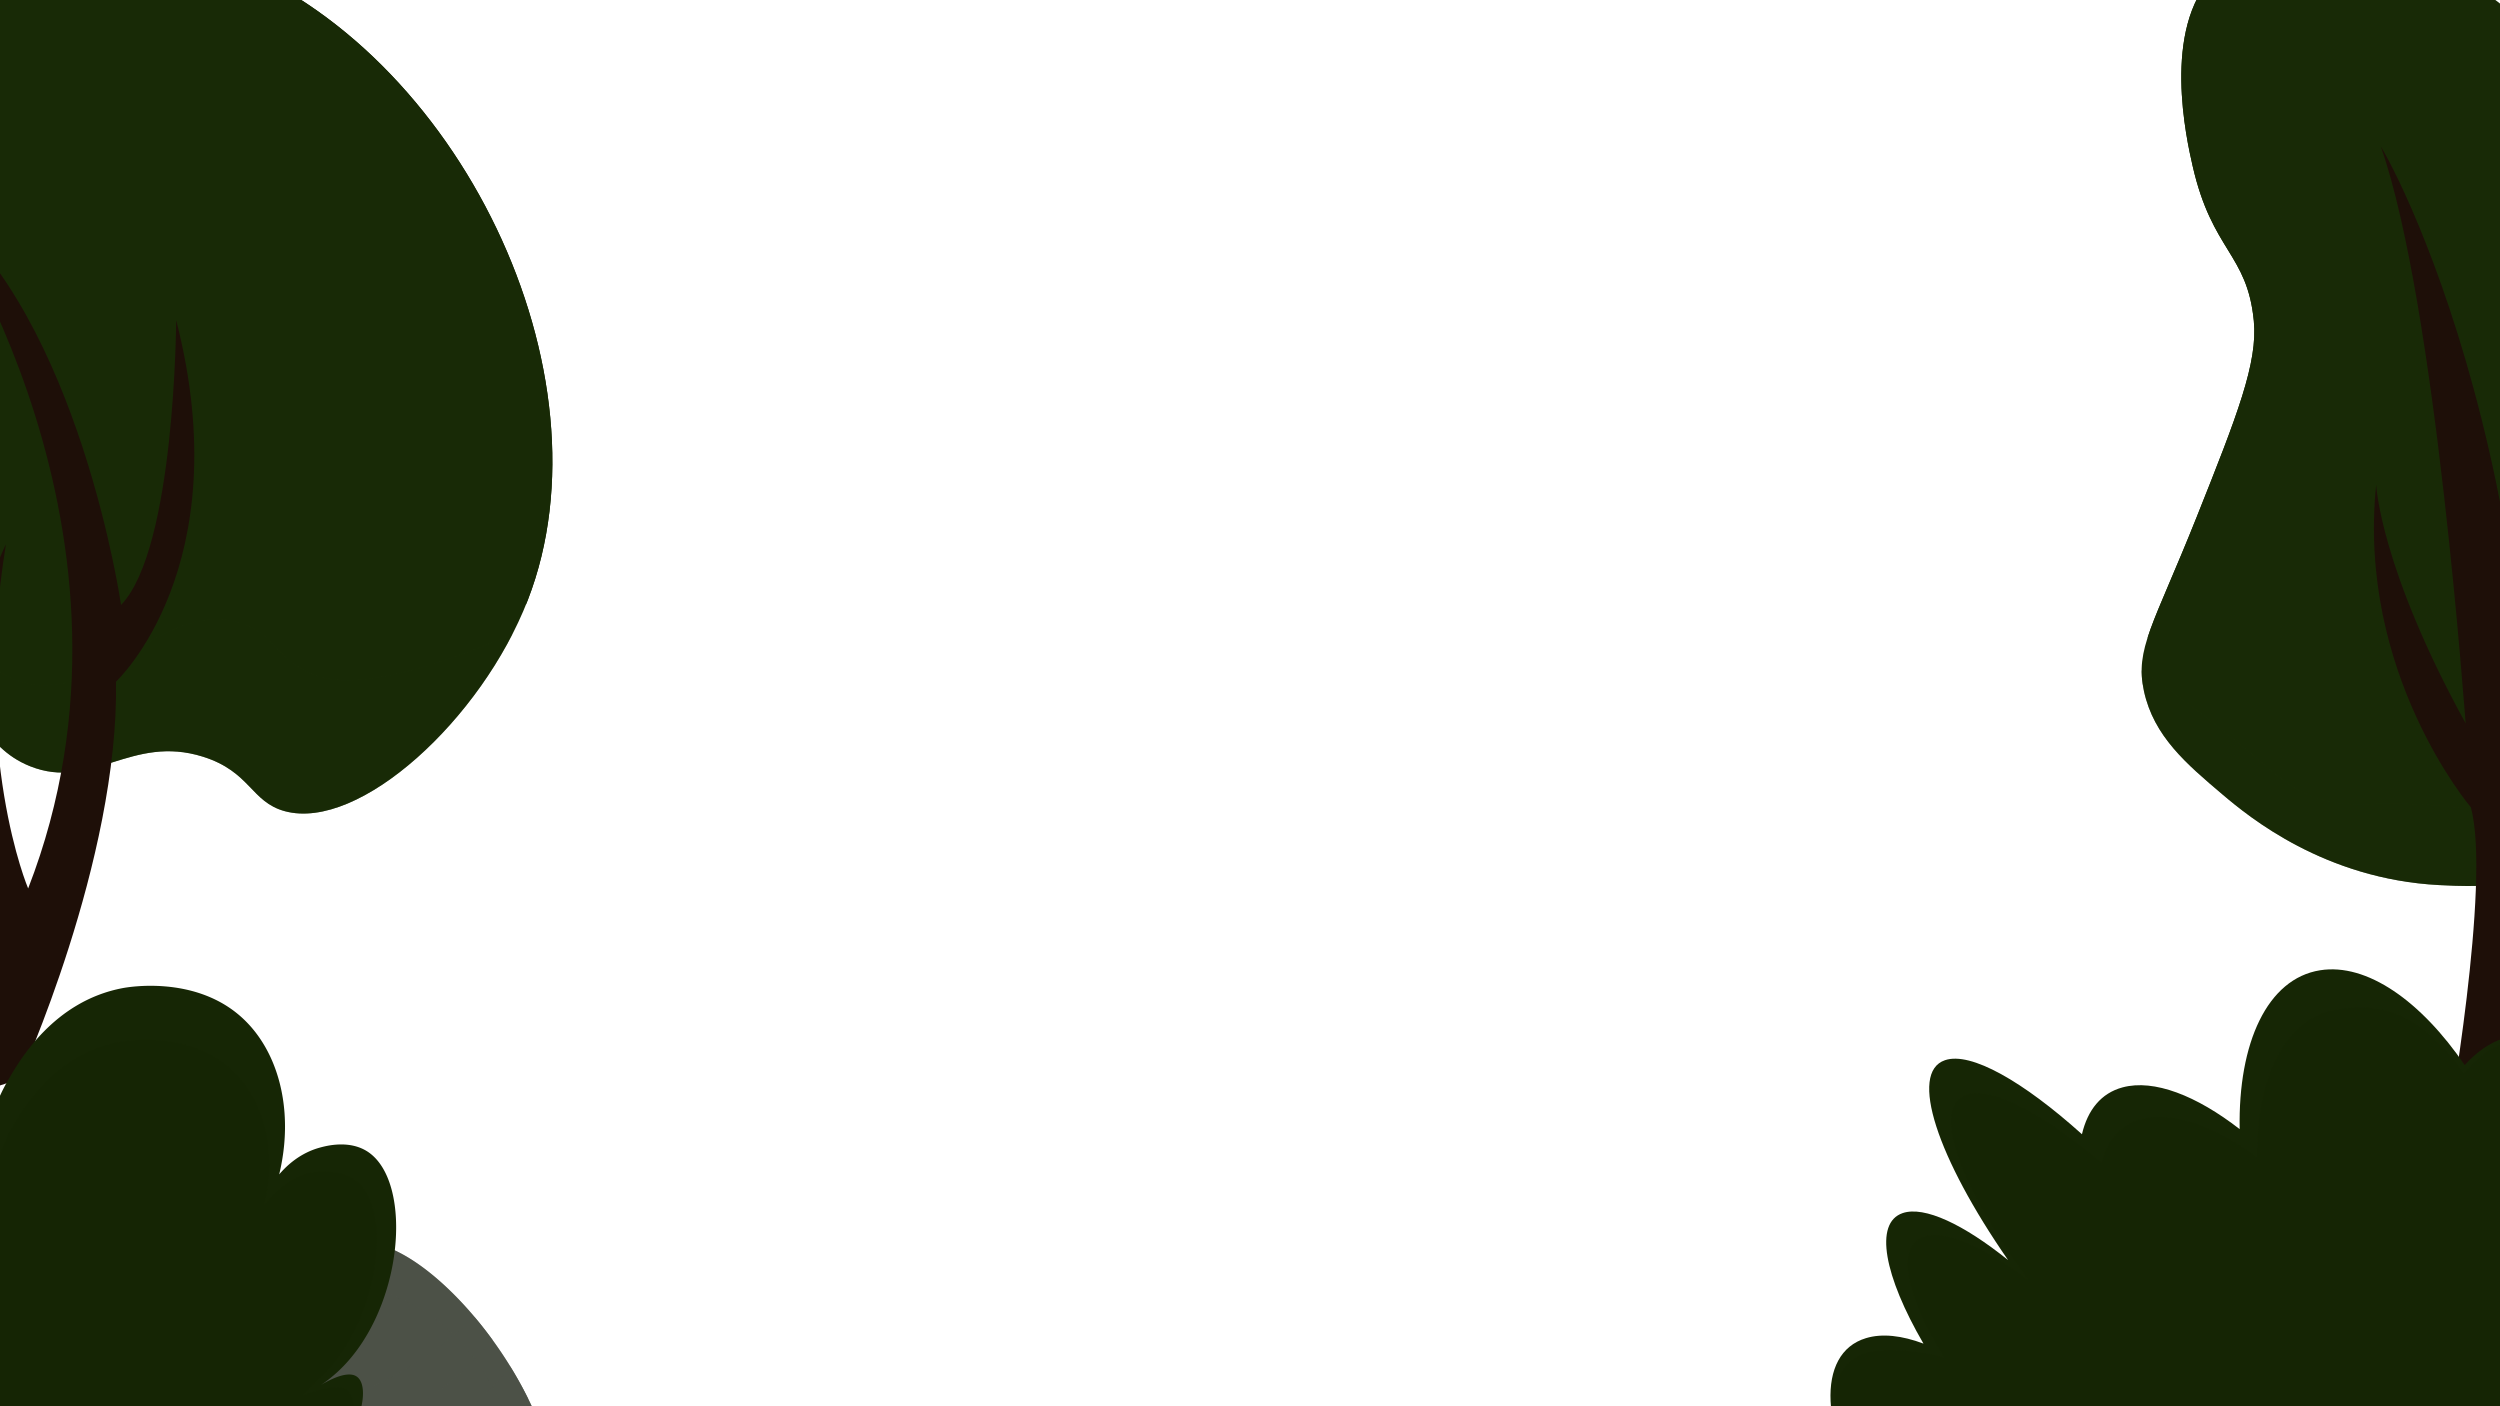 <svg xmlns="http://www.w3.org/2000/svg" xmlns:xlink="http://www.w3.org/1999/xlink" width="1920" height="1080" viewBox="0 0 1920 1080"><defs><style>.cls-1{fill:none;}.cls-2{isolation:isolate;}.cls-3{fill:#182a06;}.cls-14,.cls-4{mix-blend-mode:screen;}.cls-5{clip-path:url(#clip-path);}.cls-12,.cls-16,.cls-6{mix-blend-mode:multiply;}.cls-6{opacity:0.5;}.cls-7{clip-path:url(#clip-path-2);}.cls-8{fill:#1e0f08;}.cls-9{clip-path:url(#clip-path-3);}.cls-10{clip-path:url(#clip-path-4);}.cls-11,.cls-12{fill:#162605;}.cls-12{opacity:0.39;}.cls-13{fill:#4c5147;}.cls-14{opacity:0.41;}.cls-15{clip-path:url(#clip-path-5);}.cls-16{opacity:0.54;}.cls-17{clip-path:url(#clip-path-6);}.cls-18{clip-path:url(#clip-path-7);}</style><clipPath id="clip-path"><path class="cls-1" d="M-151.13,4.5c112.05-36.24,184.47-22.71,231-1.77s61.86,46.92,154.2,99c72.58,40.92,86.17,37.89,111.51,57.64,44.74,34.86,70.49,181.33,54.5,361.52L484.86,311,304-29.26,68.75-87.49Z"/></clipPath><clipPath id="clip-path-2"><path class="cls-1" d="M410.83,479.62c-35.27,15.31-129.95,57.21-171.93,37.8-29-13.43-27.58-29.66-52.46-38.33-60.1-20.95-106.07,60.64-167.75,45.2C-27.71,512.68-22,461.4-67.93,451c-40.29-9.09-67.75,25.25-152.7,73.15a870.54,870.54,0,0,1-117.87,55.3l23.31,103.76,576.75-59.42,161.52-45.06Z"/></clipPath><clipPath id="clip-path-3"><path class="cls-1" d="M1933.17-19.27c-72.78-10.24-127.9-6.78-163.37-2.1-19.94,2.64-37.56,6.17-47.17,20.06-13.71,19.83-1.84,47.38,12,90.79,6.75,21.07,25.72,80.32,30.77,119.18,8.84,67.94-18.33,123.53-43.15,174.29A457.8,457.8,0,0,1,1618,521l23.49-645.37,274.52,34.77Z"/></clipPath><clipPath id="clip-path-4"><path class="cls-1" d="M2035,723.45l-418-80.28,22.13-132.32c16,10.92,41,28.63,70.64,52.33,39.41,31.54,43.07,38.58,61.86,46.68,32.2,13.9,45.92,3.78,105.44,9.23,61.81,5.65,65.86,18.29,92.32,15,29.28-3.64,70.45-24.85,114.08-111.17"/></clipPath><clipPath id="clip-path-5"><path class="cls-1" d="M229,985.9c95-9.2,152.59,56.86,166,126.89,3,15.47,5.55,44.44-9.19,81.7l55.66-9.19L426.59,935.09l-190.47-8.68Z"/></clipPath><clipPath id="clip-path-6"><path class="cls-1" d="M206,1122c126.63-17.36,184.34-108.76,184.34-108.76L378.08,997.9c-87.83,92.93-201.7,99.57-201.7,99.57Z"/></clipPath><clipPath id="clip-path-7"><path class="cls-1" d="M294.34,1118.92s73-24,109.78-87.55l14.05,11s-17.11,59.75-48.77,76.6Z"/></clipPath></defs><g class="cls-2"><g id="Layer_7" data-name="Layer 7"><path class="cls-3" d="M23.08,588.46c47.58,19,77.58-24.7,132.84-7.3,36.49,11.5,36.77,34.78,62.86,41.84C276,638.48,369.85,552.37,405.35,460.81,472.63,287.27,352.22,37.2,170.76-30.68c-13.79-5.15-66.5-23.68-135.46-18C-140.8-34.09-242.23,123.57-266.25,164.41c0,0-95.07,161.63-42.51,357.86,21.44,80.05,51.6,96.05,64,100.89,51,19.85,118.62-25.77,125.89-30.79,41.62-28.77,48-57.31,73.71-56.66C-16,536.45-15.32,573.08,23.08,588.46Z"/><g class="cls-4"><g class="cls-5"><path class="cls-3" d="M23.08,588.46c47.58,19,77.58-24.7,132.84-7.3,36.49,11.5,36.77,34.78,62.86,41.84C276,638.48,369.85,552.37,405.35,460.81,472.63,287.27,352.22,37.2,170.76-30.68c-13.79-5.15-66.5-23.68-135.46-18C-140.8-34.09-242.23,123.57-266.25,164.41c0,0-95.07,161.63-42.51,357.86,21.44,80.05,51.6,96.05,64,100.89,51,19.85,118.62-25.77,125.89-30.79,41.62-28.77,48-57.31,73.71-56.66C-16,536.45-15.32,573.08,23.08,588.46Z"/></g></g><g class="cls-6"><g class="cls-7"><path class="cls-3" d="M23.08,588.46c47.58,19,77.58-24.7,132.84-7.3,36.49,11.5,36.77,34.78,62.86,41.84C276,638.48,369.85,552.37,405.35,460.81,472.63,287.27,352.22,37.2,170.76-30.68c-13.79-5.15-66.5-23.68-135.46-18C-140.8-34.09-242.23,123.57-266.25,164.41c0,0-95.07,161.63-42.51,357.86,21.44,80.05,51.6,96.05,64,100.89,51,19.85,118.62-25.77,125.89-30.79,41.62-28.77,48-57.31,73.71-56.66C-16,536.45-15.32,573.08,23.08,588.46Z"/></g></g><path class="cls-8" d="M-68.9,846.33c-1.51-1,62-5.94,84.28-18.93-.49,1.38,76.1-166.89,73.71-303.89,0,0,95-88.17,46.2-277.66,0,0-.65,175.55-42.31,218.74,0,0-31.88-220-140.24-306.32,0,0,174.45,252.28,68.88,524.06,0,0-43.47-101.89-17.07-264.28,0,0-59.65,112.38-7.89,303.72C-3.34,721.77,3.37,775.8-68.9,846.33Z"/><path class="cls-3" d="M1873.14,679.74c-87.87-4.63-145.74-52.21-166-69.37-28.14-23.83-53-44.9-60.58-79.58-7.1-32.61,7.06-49.95,40.49-133.71,31.35-78.57,47-118.51,43.88-150.64-5-51.66-31.94-53.32-46.94-118.76-4.76-20.76-23.89-105.39,16.1-146.72,40.94-42.31,134.48-29.51,196.19,5.83,100.48,57.54,121,179.65,162.19,423.87,23,136.59,15.69,182-12.4,215.37C1995.38,686.19,1899,681.11,1873.14,679.74Z"/><g class="cls-4"><g class="cls-9"><path class="cls-3" d="M1873.14,679.74c-87.87-4.63-145.74-52.21-166-69.37-28.14-23.83-53-44.9-60.58-79.58-7.1-32.61,7.06-49.95,40.49-133.71,31.35-78.57,47-118.51,43.88-150.64-5-51.66-31.94-53.32-46.94-118.76-4.76-20.76-23.89-105.39,16.1-146.72,40.94-42.31,134.48-29.51,196.19,5.83,100.48,57.54,121,179.65,162.19,423.87,23,136.59,15.69,182-12.4,215.37C1995.38,686.19,1899,681.11,1873.14,679.74Z"/></g></g><g class="cls-6"><g class="cls-10"><path class="cls-3" d="M1873.14,679.74c-87.87-4.63-145.74-52.21-166-69.37-28.14-23.83-53-44.9-60.58-79.58-7.1-32.61,7.06-49.95,40.49-133.71,31.35-78.57,47-118.51,43.88-150.64-5-51.66-31.94-53.32-46.94-118.76-4.76-20.76-23.89-105.39,16.1-146.72,40.94-42.31,134.48-29.51,196.19,5.83,100.48,57.54,121,179.65,162.19,423.87,23,136.59,15.69,182-12.4,215.37C1995.38,686.19,1899,681.11,1873.14,679.74Z"/></g></g><path class="cls-8" d="M1929.76,875.35c-1,6.69-50.43-6.39-50.43-6.39s34.08-190.73,18.31-248.92c0,0-87.76-103.13-72.74-247.79,0,0,2.94,63.74,68.78,183.37-.19,2.88-22.4-321.16-65.22-443.11C1852.4,151.91,1992.29,440.4,1929.76,875.35Z"/><path class="cls-11" d="M1990,822.69c-16.19-18.76-35.15-29.08-54.92-27.69-15.57,1.09-29.88,9.32-42.15,23-33.64-49.25-75.19-78.57-111.12-72.83-40.46,6.46-63,55.66-61.74,122-33.25-25.8-65.82-38.53-89.89-32.08-16.5,4.43-26.86,17.29-31.24,36-45.24-40.64-85.45-63.62-105.22-56.85-27.85,9.53-6,74.91,48.5,153.51-34-27.34-64.35-41.8-81-36.08-22.1,7.56-14.19,48.31,16,100.23-16.46-6.21-31.74-8-44.19-4.19-38.64,11.7-35.73,72.11,6,136-31.42,5.51-48.38,10.06-48.11,13.35l650.36-28.65"/><path class="cls-12" d="M2002.87,836.35c-15.9-17.32-45-39.2-64.51-37.82-23.36,2.28-29.7,8.17-46,25.53-33-45.54-61.75-54.45-97.26-48.95-40,6.19-62.44,52-61.56,113.5-32.7-23.78-64.8-35.43-88.6-29.33-16.31,4.18-26.61,16.17-31,33.53-44.47-37.49-84.07-58.62-103.63-52.24-27.54,9-6.31,69.55,47.15,142.21-33.49-25.2-63.33-38.47-79.85-33.08-21.85,7.12-14.24,44.89,15.27,92.93-16.23-5.68-46.66-7.49-59-3.93-38.21,11-30.35,66.54,10.52,125.62-31.05,5.27-37.74,10.38-37.5,13.43,1,11.9,260.58,1,617.83-24.64"/><path class="cls-13" d="M418.17,1103.85l-214.47,4.6a163.2,163.2,0,0,1,6.89-75.83c3.07-8.93,23.14-67.38,61.28-77.37C312.12,944.71,389.42,1021.83,418.17,1103.85Z"/><g class="cls-14"><g class="cls-15"><path class="cls-13" d="M418.17,1103.85l-214.47,4.6a163.2,163.2,0,0,1,6.89-75.83c3.07-8.93,23.14-67.38,61.28-77.37C312.12,944.71,389.42,1021.83,418.17,1103.85Z"/></g></g><g class="cls-16"><g class="cls-17"><path class="cls-13" d="M418.17,1103.85l-214.47,4.6a163.2,163.2,0,0,1,6.89-75.83c3.07-8.93,23.14-67.38,61.28-77.37C312.12,944.71,389.42,1021.83,418.17,1103.85Z"/></g></g><g class="cls-16"><g class="cls-18"><path class="cls-13" d="M418.17,1103.85l-214.47,4.6a163.2,163.2,0,0,1,6.89-75.83c3.07-8.93,23.14-67.38,61.28-77.37C312.12,944.71,389.42,1021.83,418.17,1103.85Z"/></g></g><path class="cls-11" d="M-81.27,1085.67c-32.43-162.79-26-190,8.84-206.37C-24.59,866.61,2,928.39,2.73,974.35c1.56,2.65-38-72.86,3.32-144.51,9-15.57,35.16-61,88.34-71,4.51-.84,53.48-9.29,88.85,20.43,41.31,34.7,49.75,109.39,9.2,174.63,5.24-36.9,25.81-65,53.1-72.51,4.76-1.3,22.57-6.19,36.77,3.07C318.08,907.82,310,1007.42,258.82,1054a107.67,107.67,0,0,1-16.34,12.25c1.92-1.33,22.7-15.43,31.66-8.93,8,5.8,6.05,27.61-9.19,52.85"/><path class="cls-12" d="M-75.82,1089.07c-29.84-143.73-17.44-168.26,14.65-182.75,44-11.21,68.44,43.35,69.15,83.93,1.43,2.33-34.93-64.34,3-127.6C19.29,848.9,43.37,808.78,92.31,800c4.14-.75,49.19-8.21,81.74,18,38,30.64,45.77,96.59,8.46,154.2,4.82-32.59,28.39-64.43,53.5-71.05,4.37-1.15,22.34-4.09,35.4,4.08,32.92,20.61,19.26,114.21-27.83,155.34-6.26,5.47-8.62,9.69-11.66,11.47,1.78-1.17,26.15-10.51,34.39-4.76,7.34,5.12,8.92,27.23-7.15,42.89"/></g></g></svg>